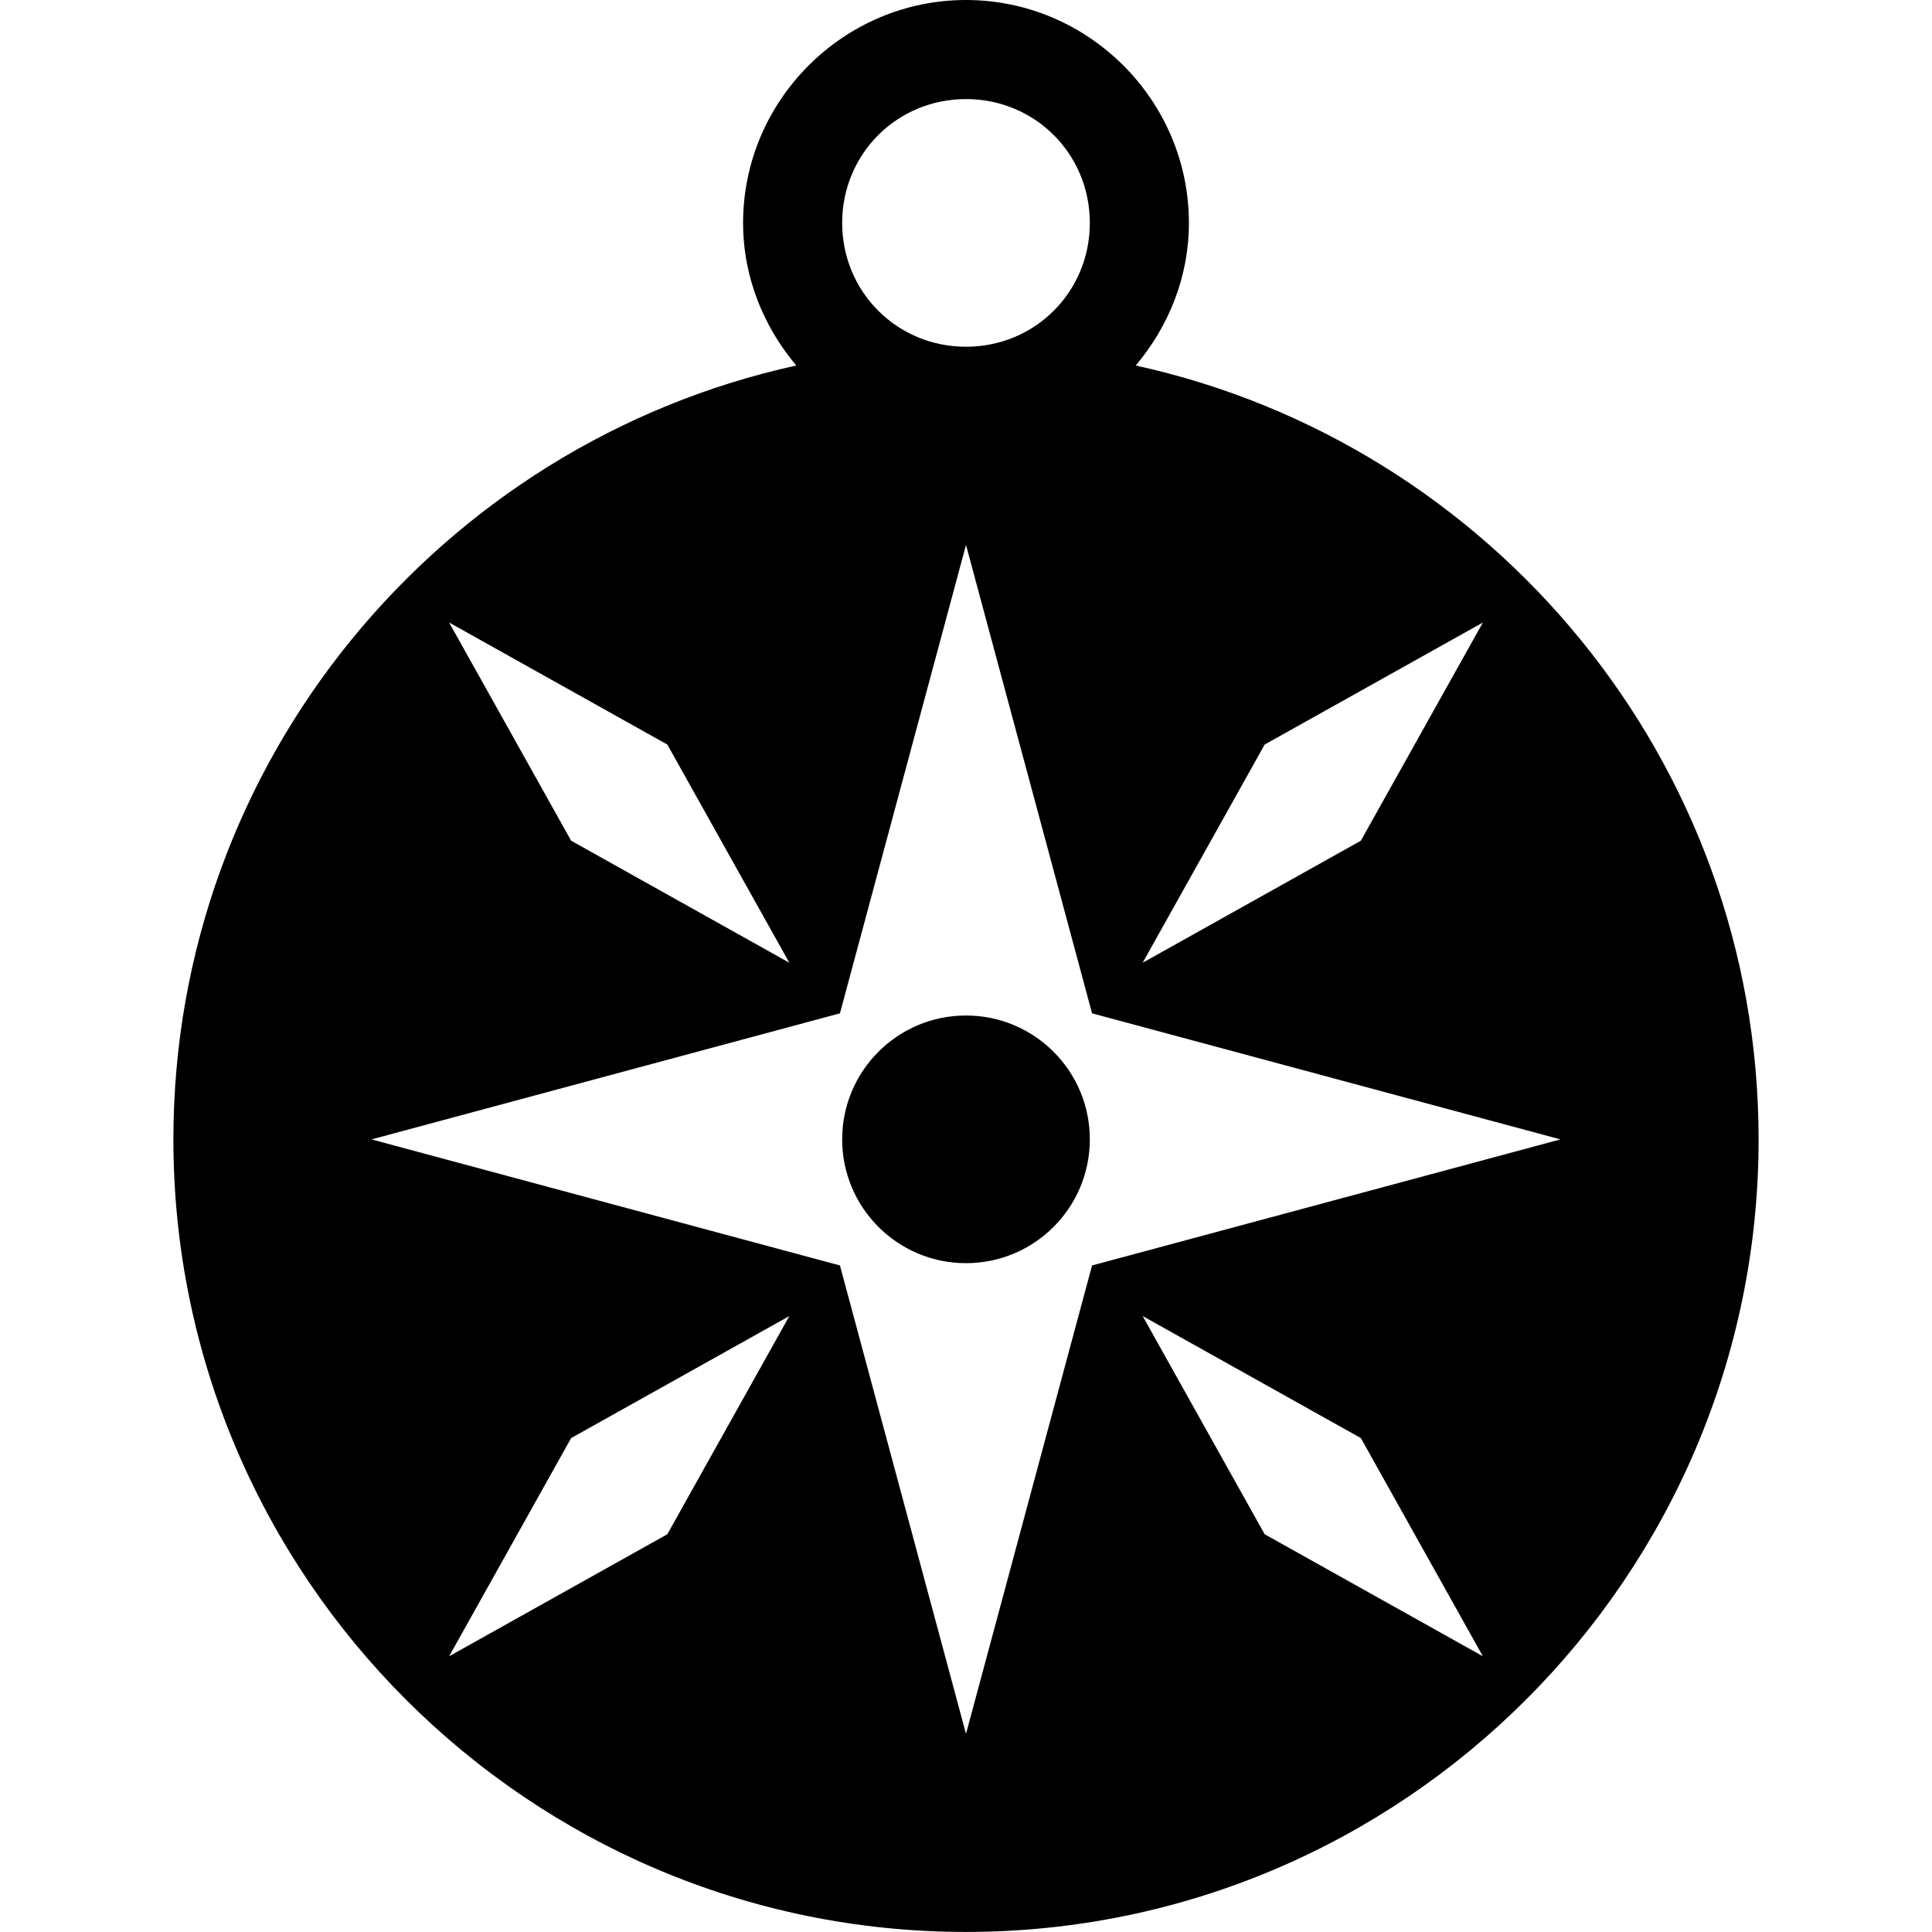 <!-- Generated by IcoMoon.io -->
<svg version="1.1" xmlns="http://www.w3.org/2000/svg" width="32" height="32" viewBox="0 0 32 32">
<title>compass-s</title>
<path d="M16 0c-2.030 0-3.692 1.663-3.692 3.692 0 0.901 0.34 1.719 0.881 2.362-5.891 1.292-10.317 6.544-10.317 12.817 0 7.238 5.89 13.128 13.128 13.128s13.128-5.89 13.128-13.128c0-6.273-4.426-11.526-10.317-12.817 0.542-0.643 0.881-1.461 0.881-2.362 0-2.030-1.663-3.692-3.692-3.692zM16 1.641c1.143 0 2.051 0.908 2.051 2.051s-0.908 2.051-2.051 2.051c-1.143 0-2.051-0.908-2.051-2.051s0.908-2.051 2.051-2.051zM16 9.026l2.088 7.758 7.758 2.088-7.758 2.088-2.088 7.758-2.088-7.758-7.758-2.088 7.758-2.088zM7.439 10.311l3.614 2.021 2.021 3.614-3.614-2.021zM24.561 10.311l-2.021 3.614-3.614 2.021 2.021-3.614zM16 16.82c-1.133 0-2.051 0.918-2.051 2.051v0c0 1.133 0.918 2.051 2.051 2.051v0c1.133 0 2.051-0.918 2.051-2.051v0c0-1.133-0.918-2.051-2.051-2.051v0zM13.074 21.798l-2.021 3.614-3.614 2.021 2.021-3.614zM18.926 21.798l3.614 2.021 2.021 3.614-3.614-2.021z"></path>
</svg>
